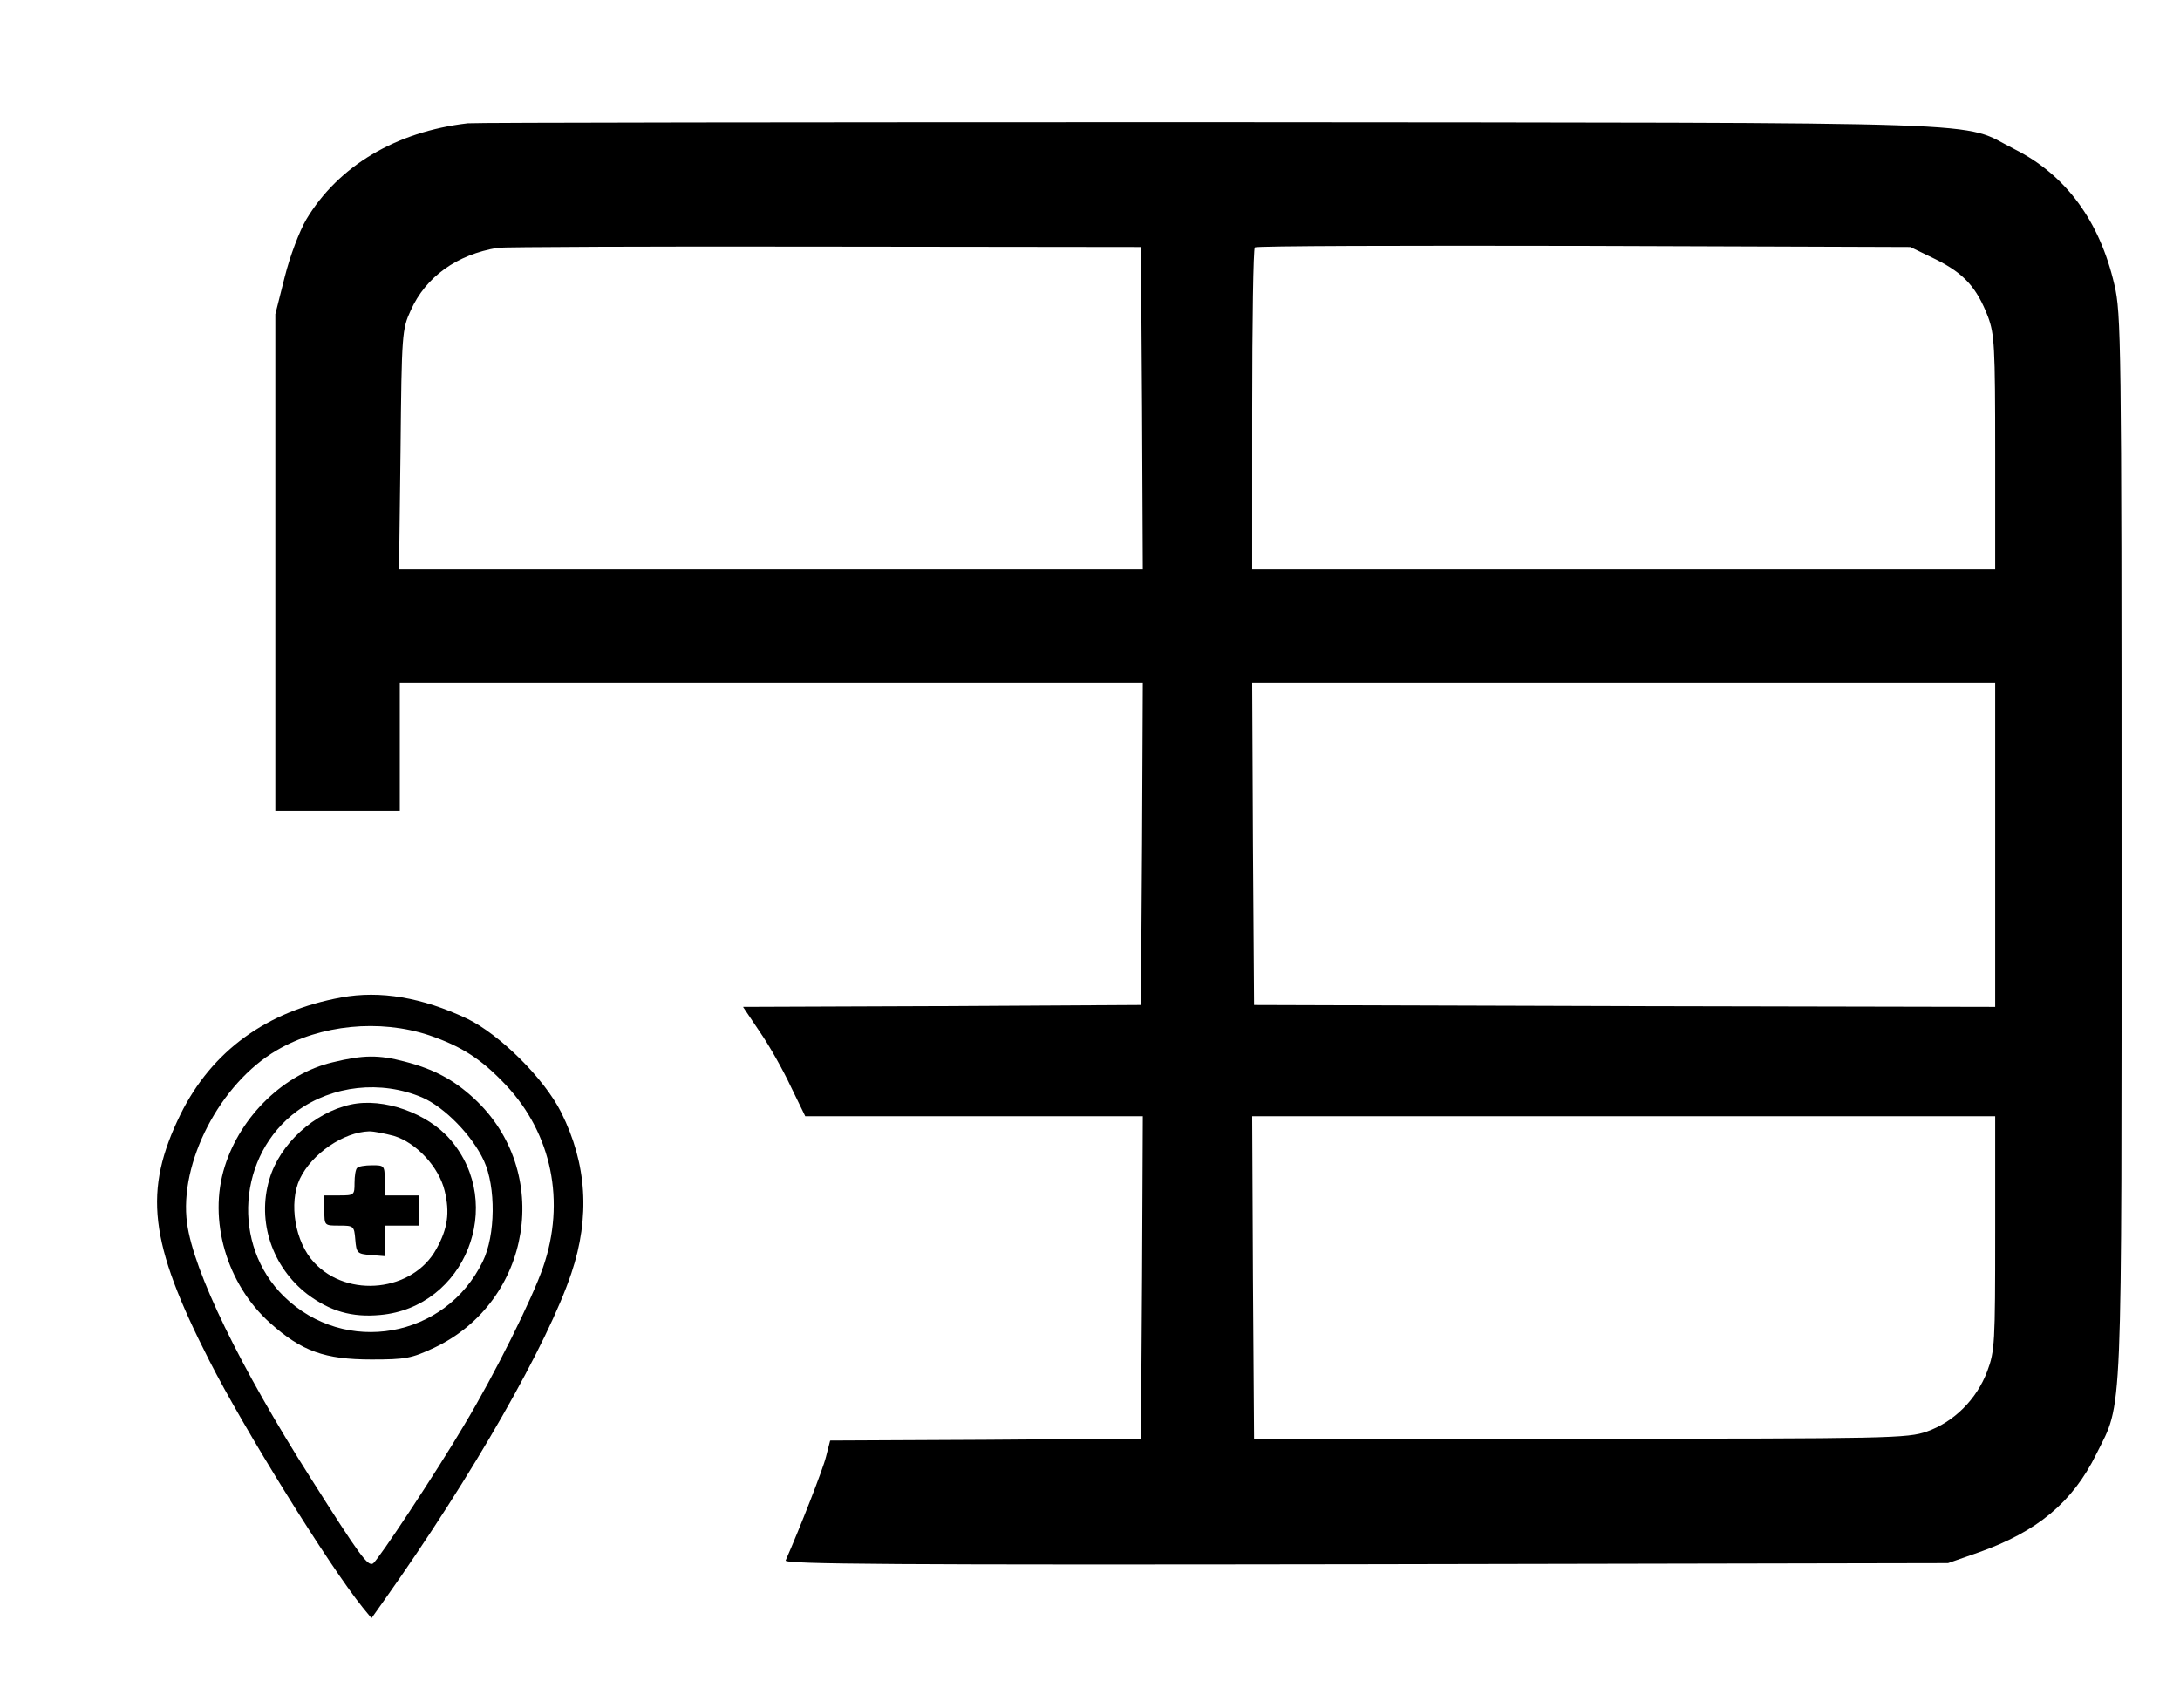 <?xml version="1.0" standalone="no"?>
<!DOCTYPE svg PUBLIC "-//W3C//DTD SVG 20010904//EN"
 "http://www.w3.org/TR/2001/REC-SVG-20010904/DTD/svg10.dtd">
<svg version="1.0" xmlns="http://www.w3.org/2000/svg"
 width="578pt" height="453pt" viewBox="0 0 578 453"
 preserveAspectRatio="xMidYMid meet">

<g transform="translate(0,453) scale(0.1,-0.1)"
fill="#000000" stroke="none">
<path d="M1240 4203 c-190 -22 -343 -113 -428 -255 -18 -31 -43 -96 -57 -152
l-25 -99 0 -658 0 -659 165 0 165 0 0 170 0 170 985 0 985 0 -2 -427 -3 -428
-527 -3 -528 -2 45 -67 c25 -36 62 -102 82 -145 l38 -78 448 0 447 0 -2 -427
-3 -428 -412 -3 -412 -2 -11 -43 c-8 -33 -70 -191 -107 -275 -4 -10 292 -12
1538 -10 l1544 3 80 28 c156 55 250 133 313 261 71 143 67 55 67 1616 0 1337
-1 1409 -19 1485 -39 169 -129 291 -264 359 -152 76 28 70 -2132 72 -1064 0
-1951 -1 -1970 -3z m1788 -755 l2 -428 -986 0 -986 0 4 318 c3 307 4 319 27
369 40 89 122 148 231 166 14 2 403 4 865 3 l840 -1 3 -427z m2105 394 c74
-37 108 -74 138 -152 17 -46 19 -78 19 -360 l0 -310 -985 0 -985 0 0 423 c0
233 3 427 7 431 4 4 397 5 873 4 l865 -3 68 -33z m157 -1552 l0 -430 -982 2
-983 3 -3 428 -2 427 985 0 985 0 0 -430z m0 -1030 c0 -291 -1 -313 -21 -366
-28 -75 -89 -135 -160 -160 -51 -18 -98 -19 -919 -19 l-865 0 -3 428 -2 427
985 0 985 0 0 -310z"/>
<path d="M905 1885 c-198 -36 -343 -142 -426 -309 -100 -204 -84 -340 76 -654
92 -181 316 -542 407 -655 l23 -28 34 48 c234 330 434 681 496 867 50 149 41
290 -27 426 -45 90 -163 207 -250 249 -119 56 -230 75 -333 56z m232 -100 c88
-30 140 -64 205 -133 121 -129 158 -309 98 -482 -28 -82 -128 -284 -210 -420
-74 -125 -228 -358 -241 -366 -14 -8 -34 19 -165 226 -187 294 -311 549 -328
676 -22 160 87 371 238 459 116 68 273 83 403 40z"/>
<path d="M882 1713 c-128 -30 -244 -142 -286 -276 -45 -142 5 -313 121 -416
83 -74 144 -96 268 -96 91 0 106 3 166 31 260 123 315 468 106 661 -54 50
-107 78 -184 98 -69 18 -109 18 -191 -2z m237 -93 c60 -26 133 -101 164 -168
32 -69 31 -198 -3 -267 -99 -204 -365 -251 -527 -93 -140 137 -123 376 35 492
94 68 222 82 331 36z"/>
<path d="M930 1601 c-97 -21 -189 -105 -216 -199 -33 -112 8 -232 101 -304 60
-45 118 -62 193 -55 225 20 334 293 186 465 -60 70 -177 112 -264 93z m114
-83 c60 -18 120 -83 135 -146 14 -58 8 -100 -22 -154 -62 -113 -235 -132 -324
-36 -51 54 -68 158 -38 222 32 67 116 124 184 126 13 0 42 -6 65 -12z"/>
<path d="M947 1433 c-4 -3 -7 -21 -7 -40 0 -32 -1 -33 -40 -33 l-40 0 0 -40
c0 -40 0 -40 39 -40 39 0 40 -1 43 -37 3 -36 5 -38 41 -41 l37 -3 0 40 0 41
45 0 45 0 0 40 0 40 -45 0 -45 0 0 40 c0 39 -1 40 -33 40 -19 0 -37 -3 -40 -7z"/>
</g>
</svg>
